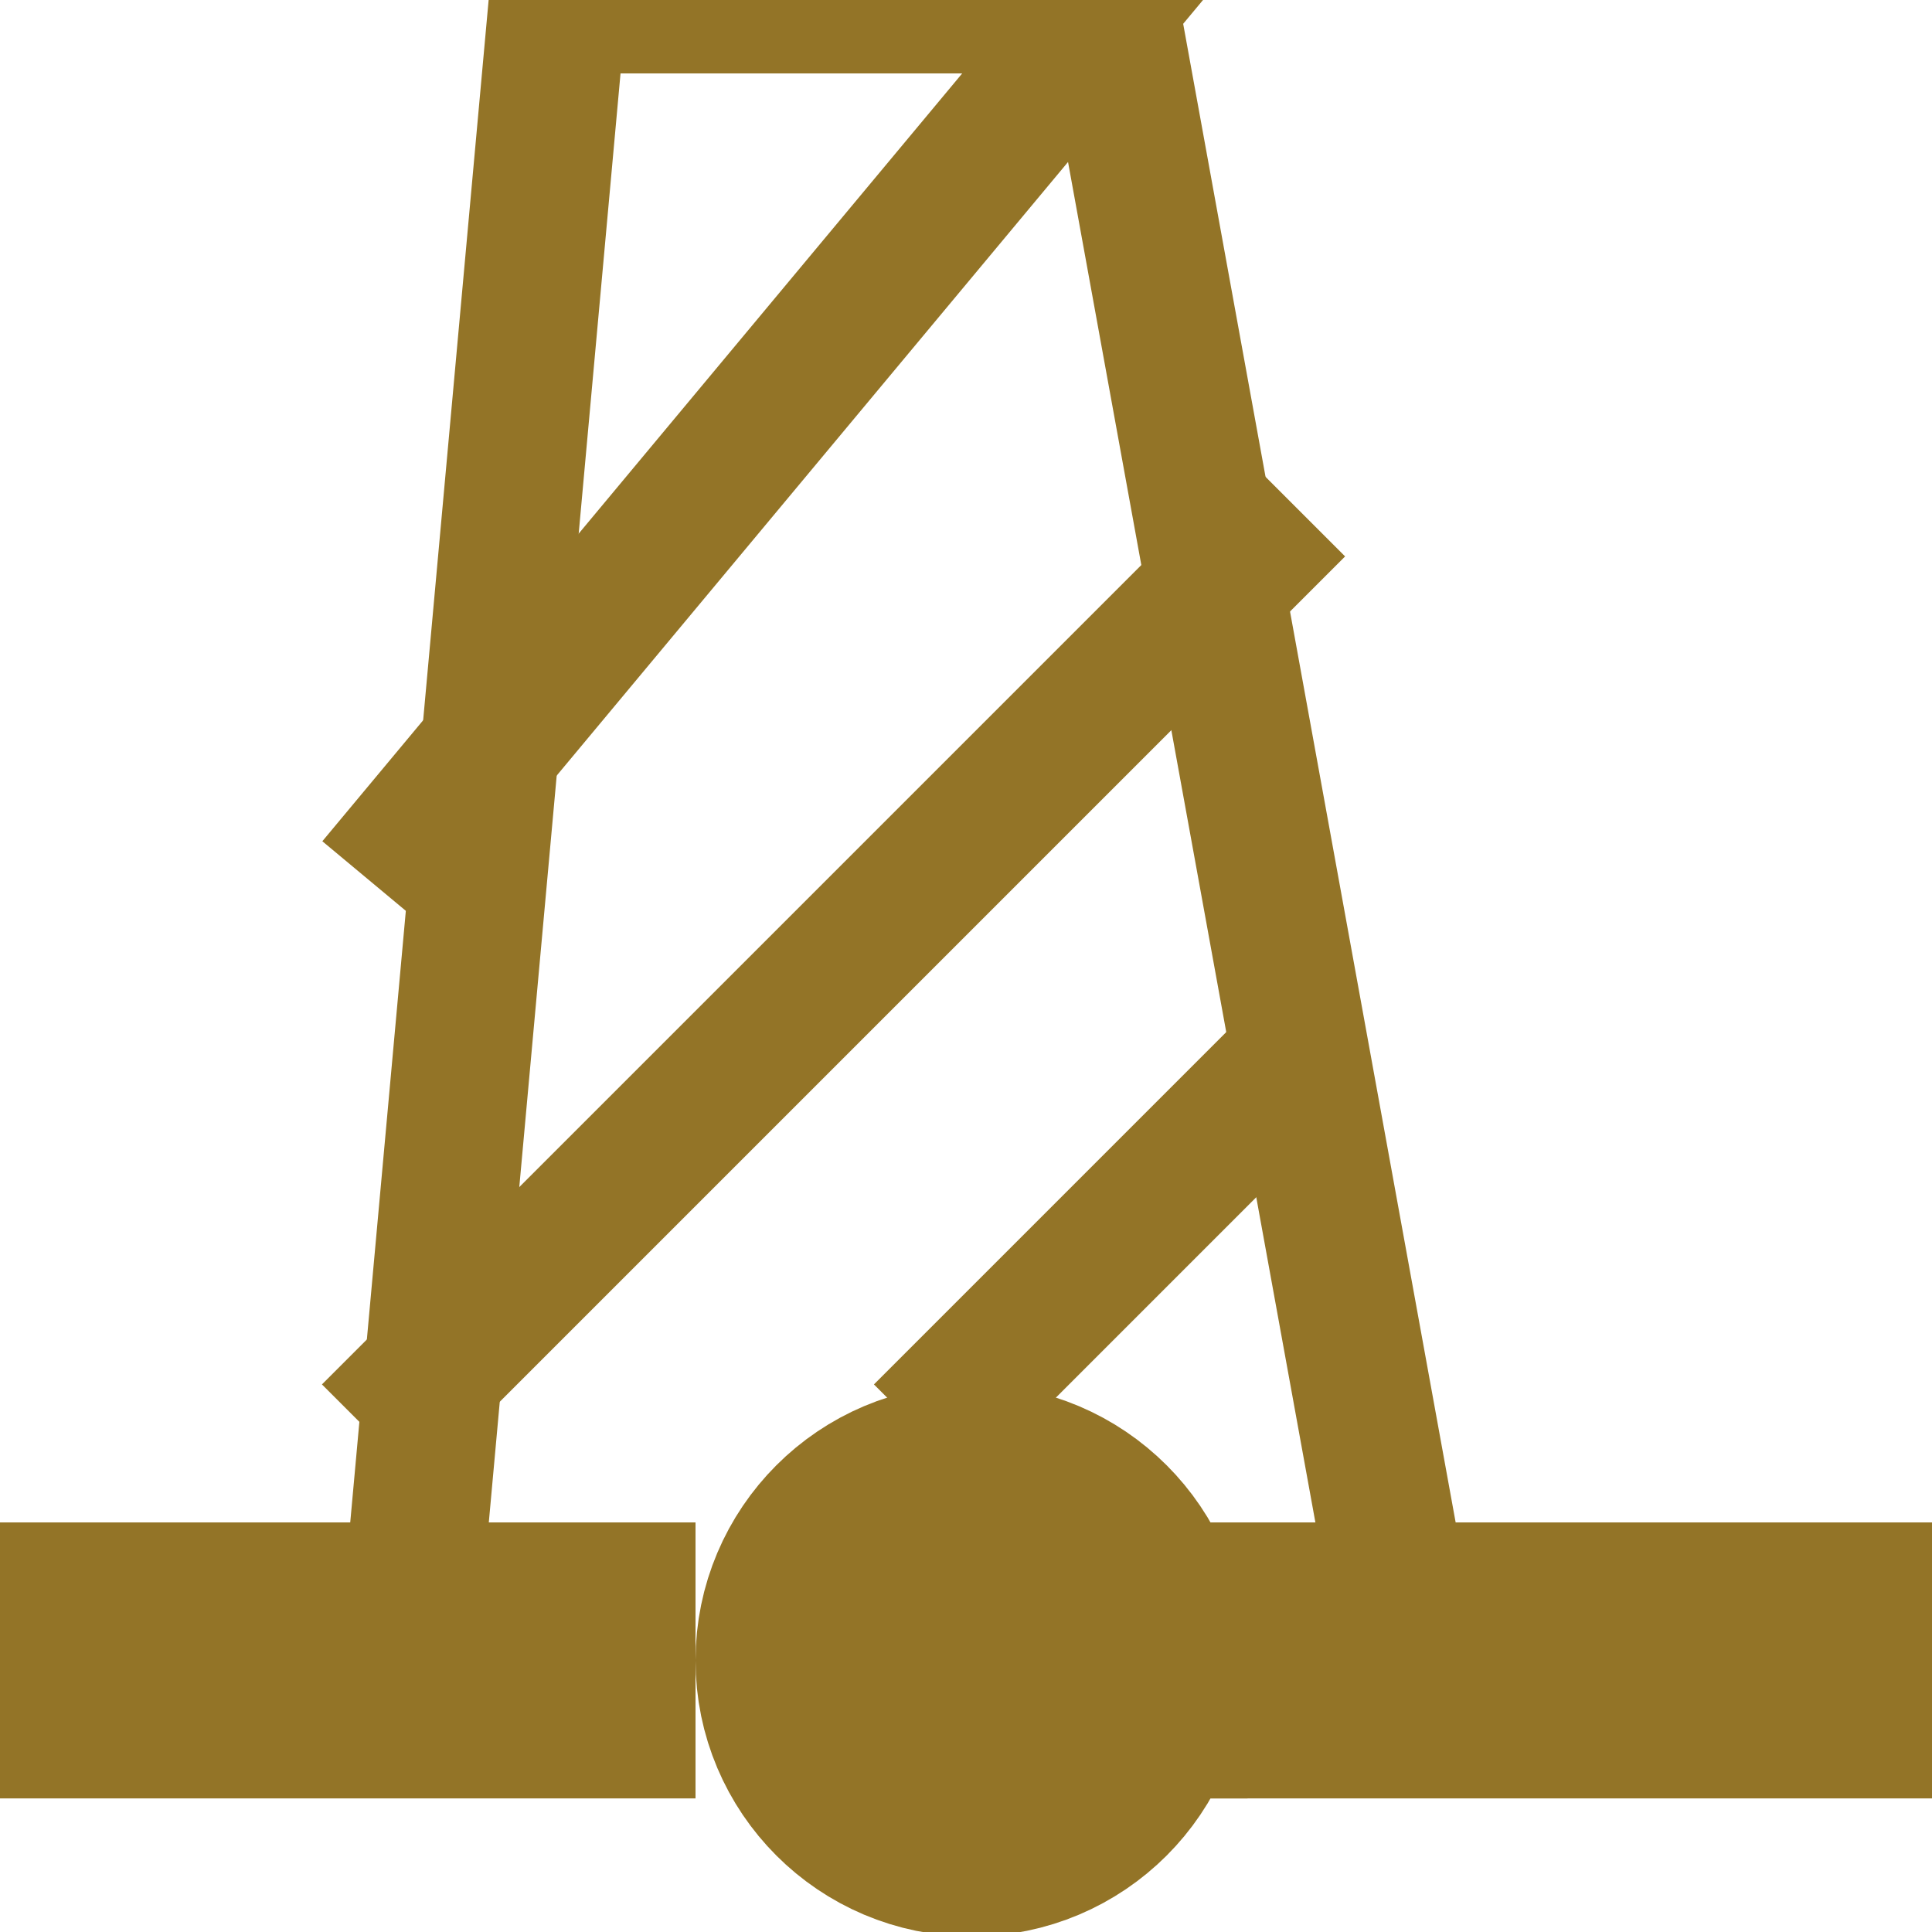 <?xml version="1.0" encoding="UTF-8" standalone="no"?>
<svg width="4.939mm" height="4.939mm"
 viewBox="0 0 14 14"
 xmlns="http://www.w3.org/2000/svg" xmlns:xlink="http://www.w3.org/1999/xlink"  version="1.2" baseProfile="tiny">
<title>MONUMT02</title>
<desc>monument</desc>
<defs>
</defs>
<g fill="none" stroke="black" vector-effect="non-scaling-stroke" stroke-width="1" fill-rule="evenodd" stroke-linecap="square" stroke-linejoin="bevel" >

<g fill="none" stroke="#937427" stroke-opacity="1" stroke-width="2" stroke-linecap="square" stroke-linejoin="bevel" transform="matrix(1,0,0,1,0,0)"
font-family="Sans" font-size="10" font-weight="400" font-style="normal" 
>
<path fill-rule="evenodd" d="M8.04,12.032 C8.04,12.584 7.592,13.032 7.04,13.032 C6.488,13.032 6.04,12.584 6.04,12.032 C6.04,11.48 6.488,11.032 7.04,11.032 C7.592,11.032 8.04,11.48 8.04,12.032 "/>
<path fill-rule="evenodd" d="M0.04,12.032 L4.04,12.032"/>
<path fill-rule="evenodd" d="M8.04,12.032 L13.04,12.032"/>
</g>

<g fill="none" stroke="#937427" stroke-opacity="1" stroke-width="1" stroke-linecap="square" stroke-linejoin="bevel" transform="matrix(1,0,0,1,0,0)"
font-family="Sans" font-size="10" font-weight="400" font-style="normal" 
>
<path fill-rule="evenodd" d="M8.04,0.032 L3.04,6.032"/>
<path fill-rule="evenodd" d="M9.04,4.032 L3.04,10.032"/>
<path fill-rule="evenodd" d="M9.04,8.032 L7.04,10.032"/>
<path fill-rule="evenodd" d="M3.04,11.032 L4.04,0.032 L8.04,0.032 L10.04,11.032"/>
</g>
</g>
</svg>
